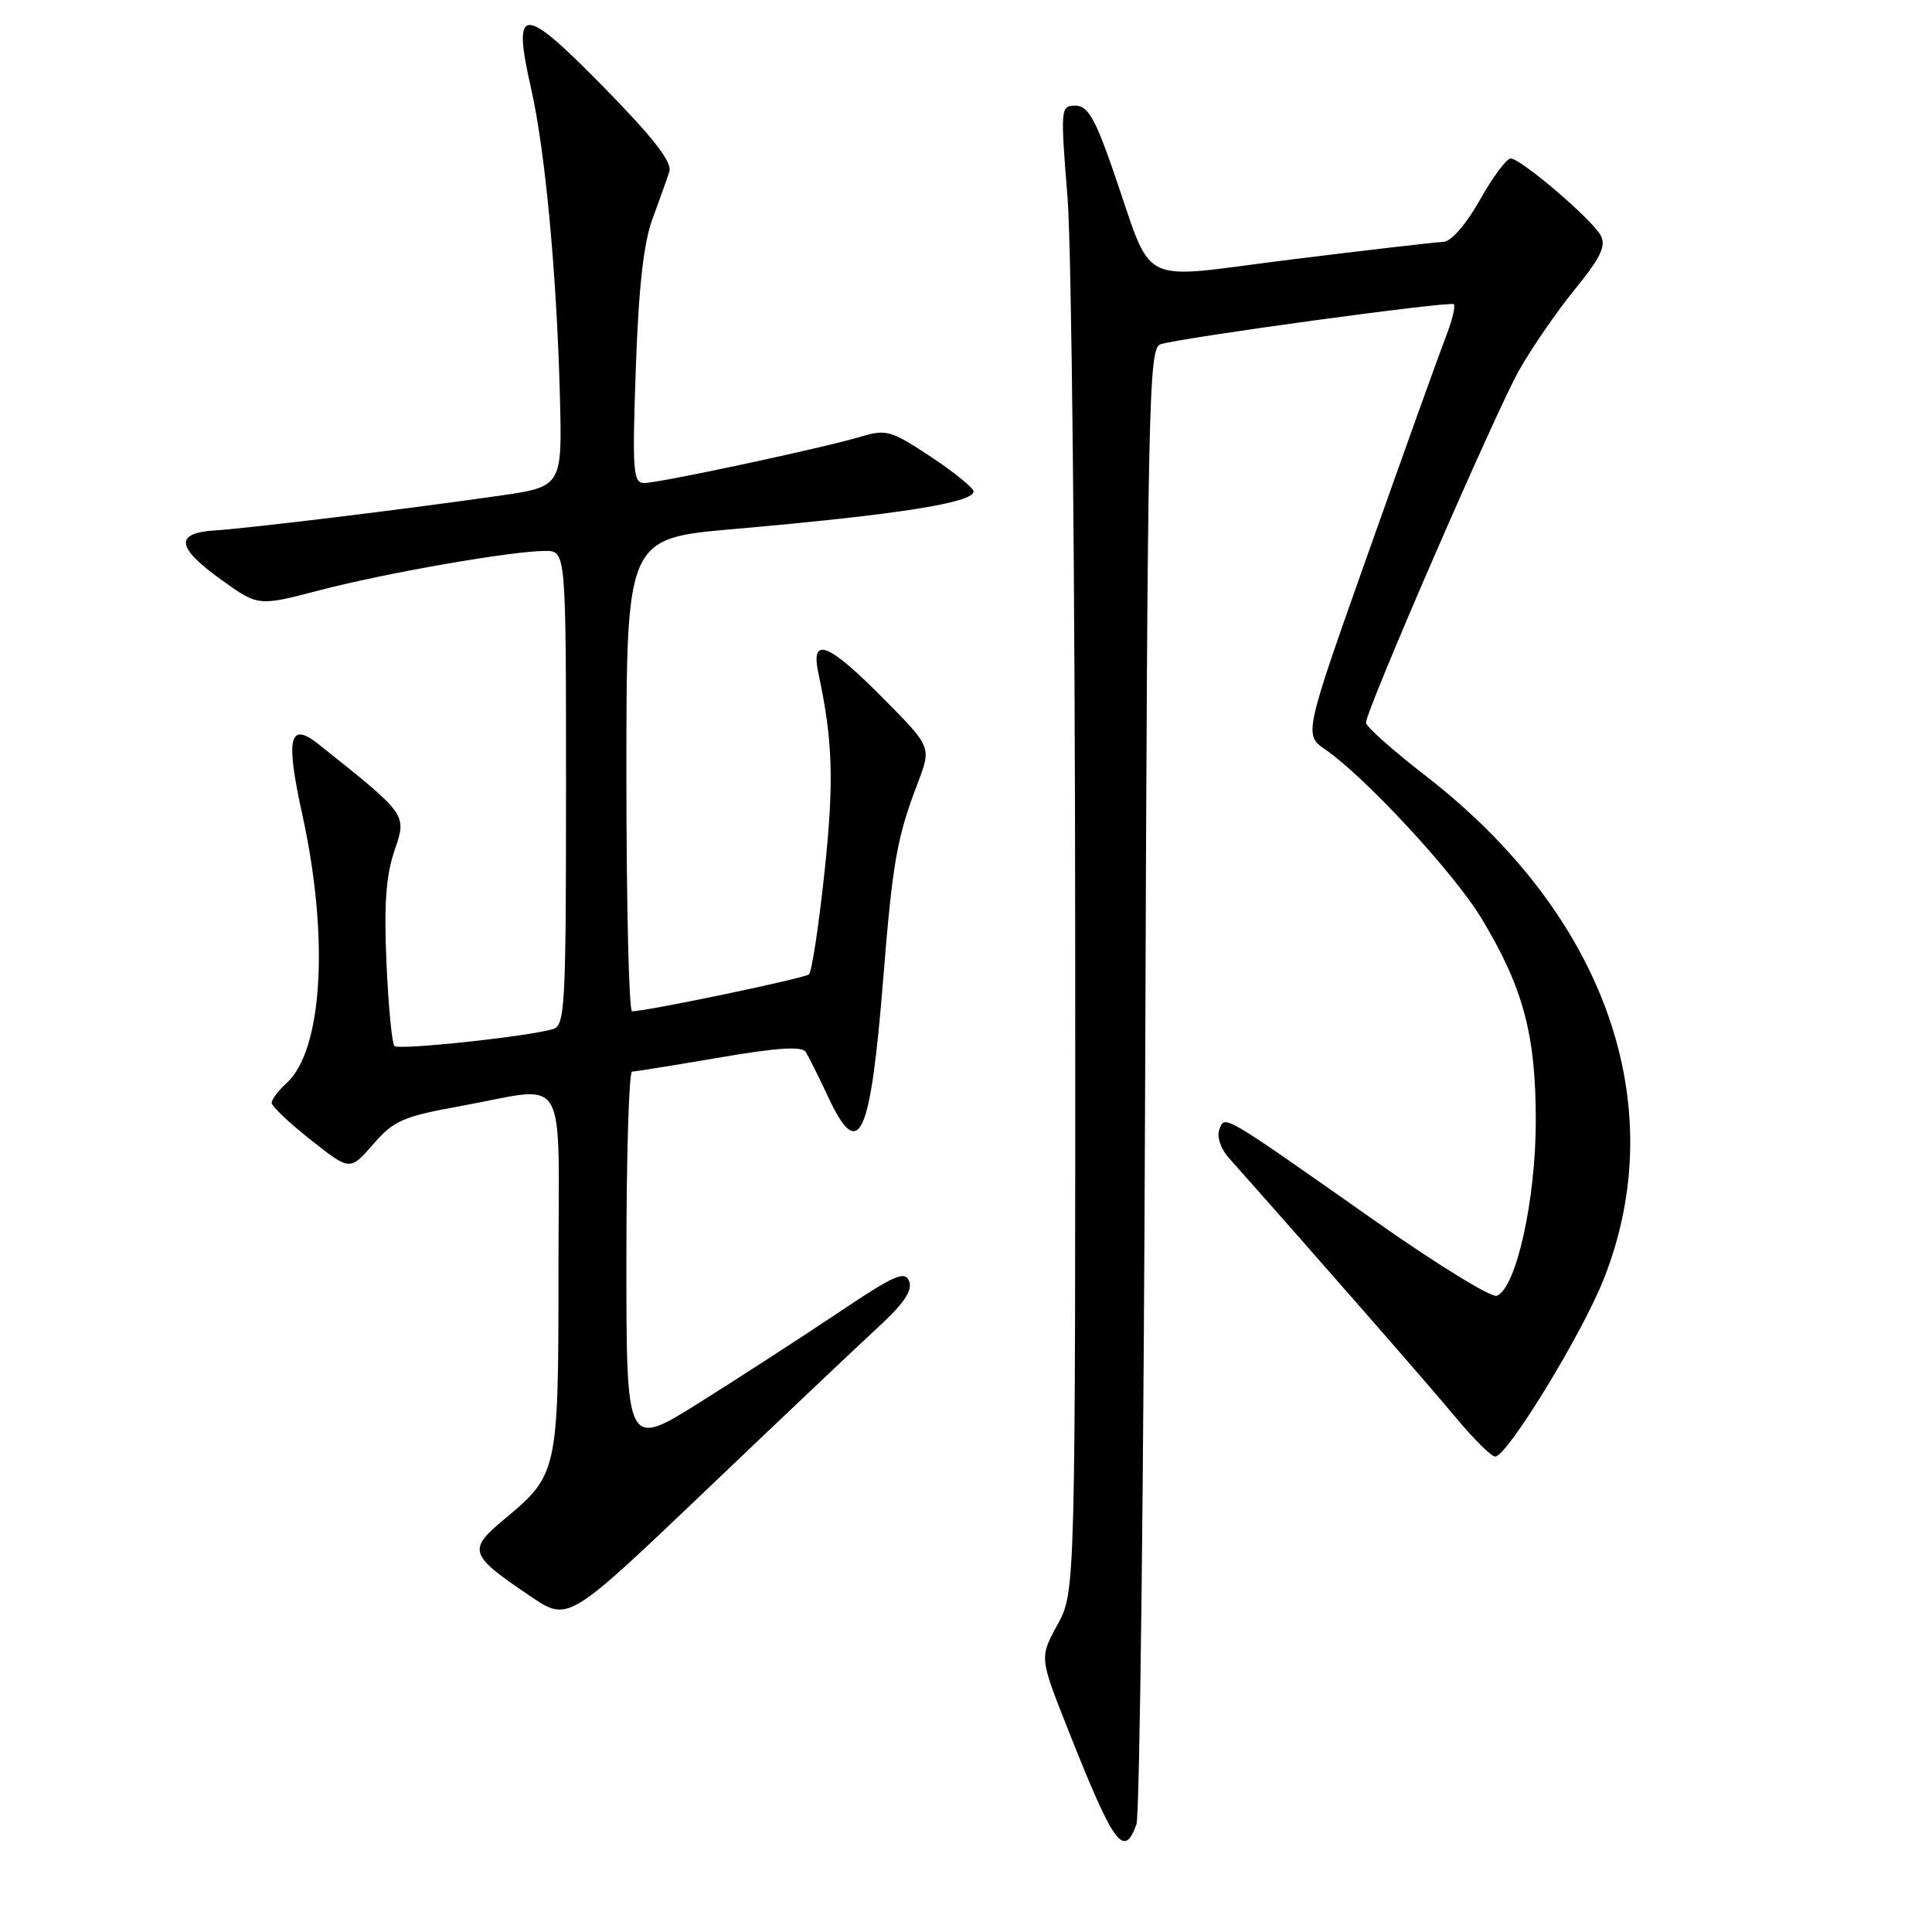 <?xml version="1.0" encoding="UTF-8" standalone="no"?>
<!DOCTYPE svg PUBLIC "-//W3C//DTD SVG 1.1//EN" "http://www.w3.org/Graphics/SVG/1.1/DTD/svg11.dtd" >
<svg xmlns="http://www.w3.org/2000/svg" xmlns:xlink="http://www.w3.org/1999/xlink" version="1.1" viewBox="0 0 256 256">
 <g >
 <path fill="currentColor"
d=" M 150.58 241.75 C 151.03 240.51 151.55 195.99 151.74 142.80 C 152.06 52.65 152.20 46.07 153.79 45.61 C 156.98 44.67 192.20 39.87 192.64 40.31 C 192.89 40.55 192.41 42.49 191.58 44.63 C 190.75 46.76 186.18 59.49 181.42 72.93 C 172.76 97.35 172.76 97.35 175.63 99.33 C 180.92 102.98 192.64 115.65 196.25 121.60 C 201.83 130.83 203.50 137.01 203.50 148.50 C 203.50 159.02 200.89 170.72 198.33 171.70 C 197.62 171.98 190.39 167.53 182.27 161.82 C 161.66 147.34 162.32 147.72 161.56 149.69 C 161.21 150.61 161.75 152.22 162.81 153.41 C 173.65 165.60 189.37 183.57 192.84 187.76 C 195.23 190.64 197.60 193.00 198.12 193.00 C 199.70 193.00 209.58 176.86 212.50 169.50 C 221.62 146.48 212.72 121.26 188.97 102.85 C 184.59 99.46 181.00 96.27 181.00 95.77 C 181.00 94.11 198.17 54.58 201.28 49.08 C 202.96 46.10 206.30 41.25 208.70 38.31 C 212.09 34.15 212.84 32.58 212.11 31.21 C 210.97 29.08 201.52 21.00 200.17 21.00 C 199.63 21.00 197.79 23.47 196.09 26.50 C 194.23 29.79 192.28 32.02 191.24 32.05 C 190.28 32.08 181.23 33.13 171.13 34.38 C 150.12 36.98 153.04 38.47 147.38 22.25 C 145.06 15.61 144.11 14.00 142.49 14.00 C 140.53 14.00 140.50 14.32 141.46 26.25 C 141.99 32.99 142.45 77.30 142.47 124.71 C 142.50 210.92 142.50 210.92 140.12 215.28 C 137.74 219.63 137.74 219.63 141.47 229.05 C 147.57 244.47 148.91 246.35 150.58 241.75 Z  M 116.31 175.91 C 119.76 172.74 120.94 171.00 120.47 169.78 C 119.91 168.33 118.54 168.93 111.16 173.88 C 106.40 177.07 98.11 182.44 92.75 185.81 C 83.00 191.93 83.00 191.93 83.00 166.97 C 83.00 153.24 83.34 142.00 83.75 141.99 C 84.16 141.99 89.35 141.15 95.28 140.14 C 103.00 138.81 106.26 138.60 106.77 139.40 C 107.15 140.00 108.49 142.68 109.73 145.34 C 113.83 154.12 115.34 150.86 117.04 129.58 C 118.27 114.23 118.86 110.91 121.61 103.75 C 123.43 98.99 123.43 98.99 117.00 92.50 C 109.68 85.11 107.37 84.24 108.45 89.25 C 110.36 98.16 110.53 103.56 109.25 115.58 C 108.49 122.69 107.57 128.77 107.19 129.11 C 106.58 129.64 85.70 134.00 83.75 134.00 C 83.34 134.00 83.00 119.90 83.00 102.67 C 83.00 71.34 83.00 71.34 97.25 70.10 C 118.84 68.21 129.00 66.62 129.00 65.12 C 129.00 64.66 126.46 62.59 123.35 60.53 C 118.10 57.05 117.43 56.85 114.10 57.85 C 109.06 59.36 87.38 64.00 85.37 64.00 C 83.88 64.00 83.77 62.51 84.25 48.75 C 84.62 38.08 85.29 32.15 86.46 29.00 C 87.38 26.52 88.38 23.71 88.69 22.74 C 89.08 21.47 86.61 18.29 79.92 11.47 C 69.17 0.51 67.83 0.56 70.39 11.81 C 72.24 19.97 73.77 36.31 74.19 52.50 C 74.50 64.50 74.50 64.50 66.00 65.71 C 53.43 67.51 33.08 69.99 28.50 70.28 C 23.09 70.63 23.34 72.53 29.36 76.85 C 34.22 80.34 34.22 80.34 42.36 78.21 C 51.15 75.91 67.80 73.01 72.25 73.00 C 75.00 73.00 75.00 73.00 75.00 104.43 C 75.00 133.51 74.87 135.90 73.25 136.37 C 69.72 137.38 52.84 139.17 52.26 138.60 C 51.94 138.27 51.46 133.32 51.21 127.60 C 50.87 119.89 51.14 116.03 52.27 112.72 C 53.92 107.88 54.02 108.02 42.22 98.62 C 38.31 95.51 37.81 97.73 40.08 108.05 C 43.64 124.29 42.75 139.20 37.96 143.53 C 36.88 144.51 36.00 145.68 36.00 146.13 C 36.00 146.58 38.33 148.80 41.19 151.05 C 46.37 155.15 46.37 155.15 49.44 151.63 C 52.18 148.47 53.40 147.94 61.08 146.55 C 75.56 143.93 74.00 141.28 74.00 168.55 C 74.00 195.02 73.91 195.41 66.83 201.30 C 61.91 205.39 62.12 206.01 70.37 211.57 C 75.29 214.88 75.29 214.88 93.40 197.61 C 103.35 188.11 113.67 178.34 116.31 175.91 Z "/>
</g>
</svg>
